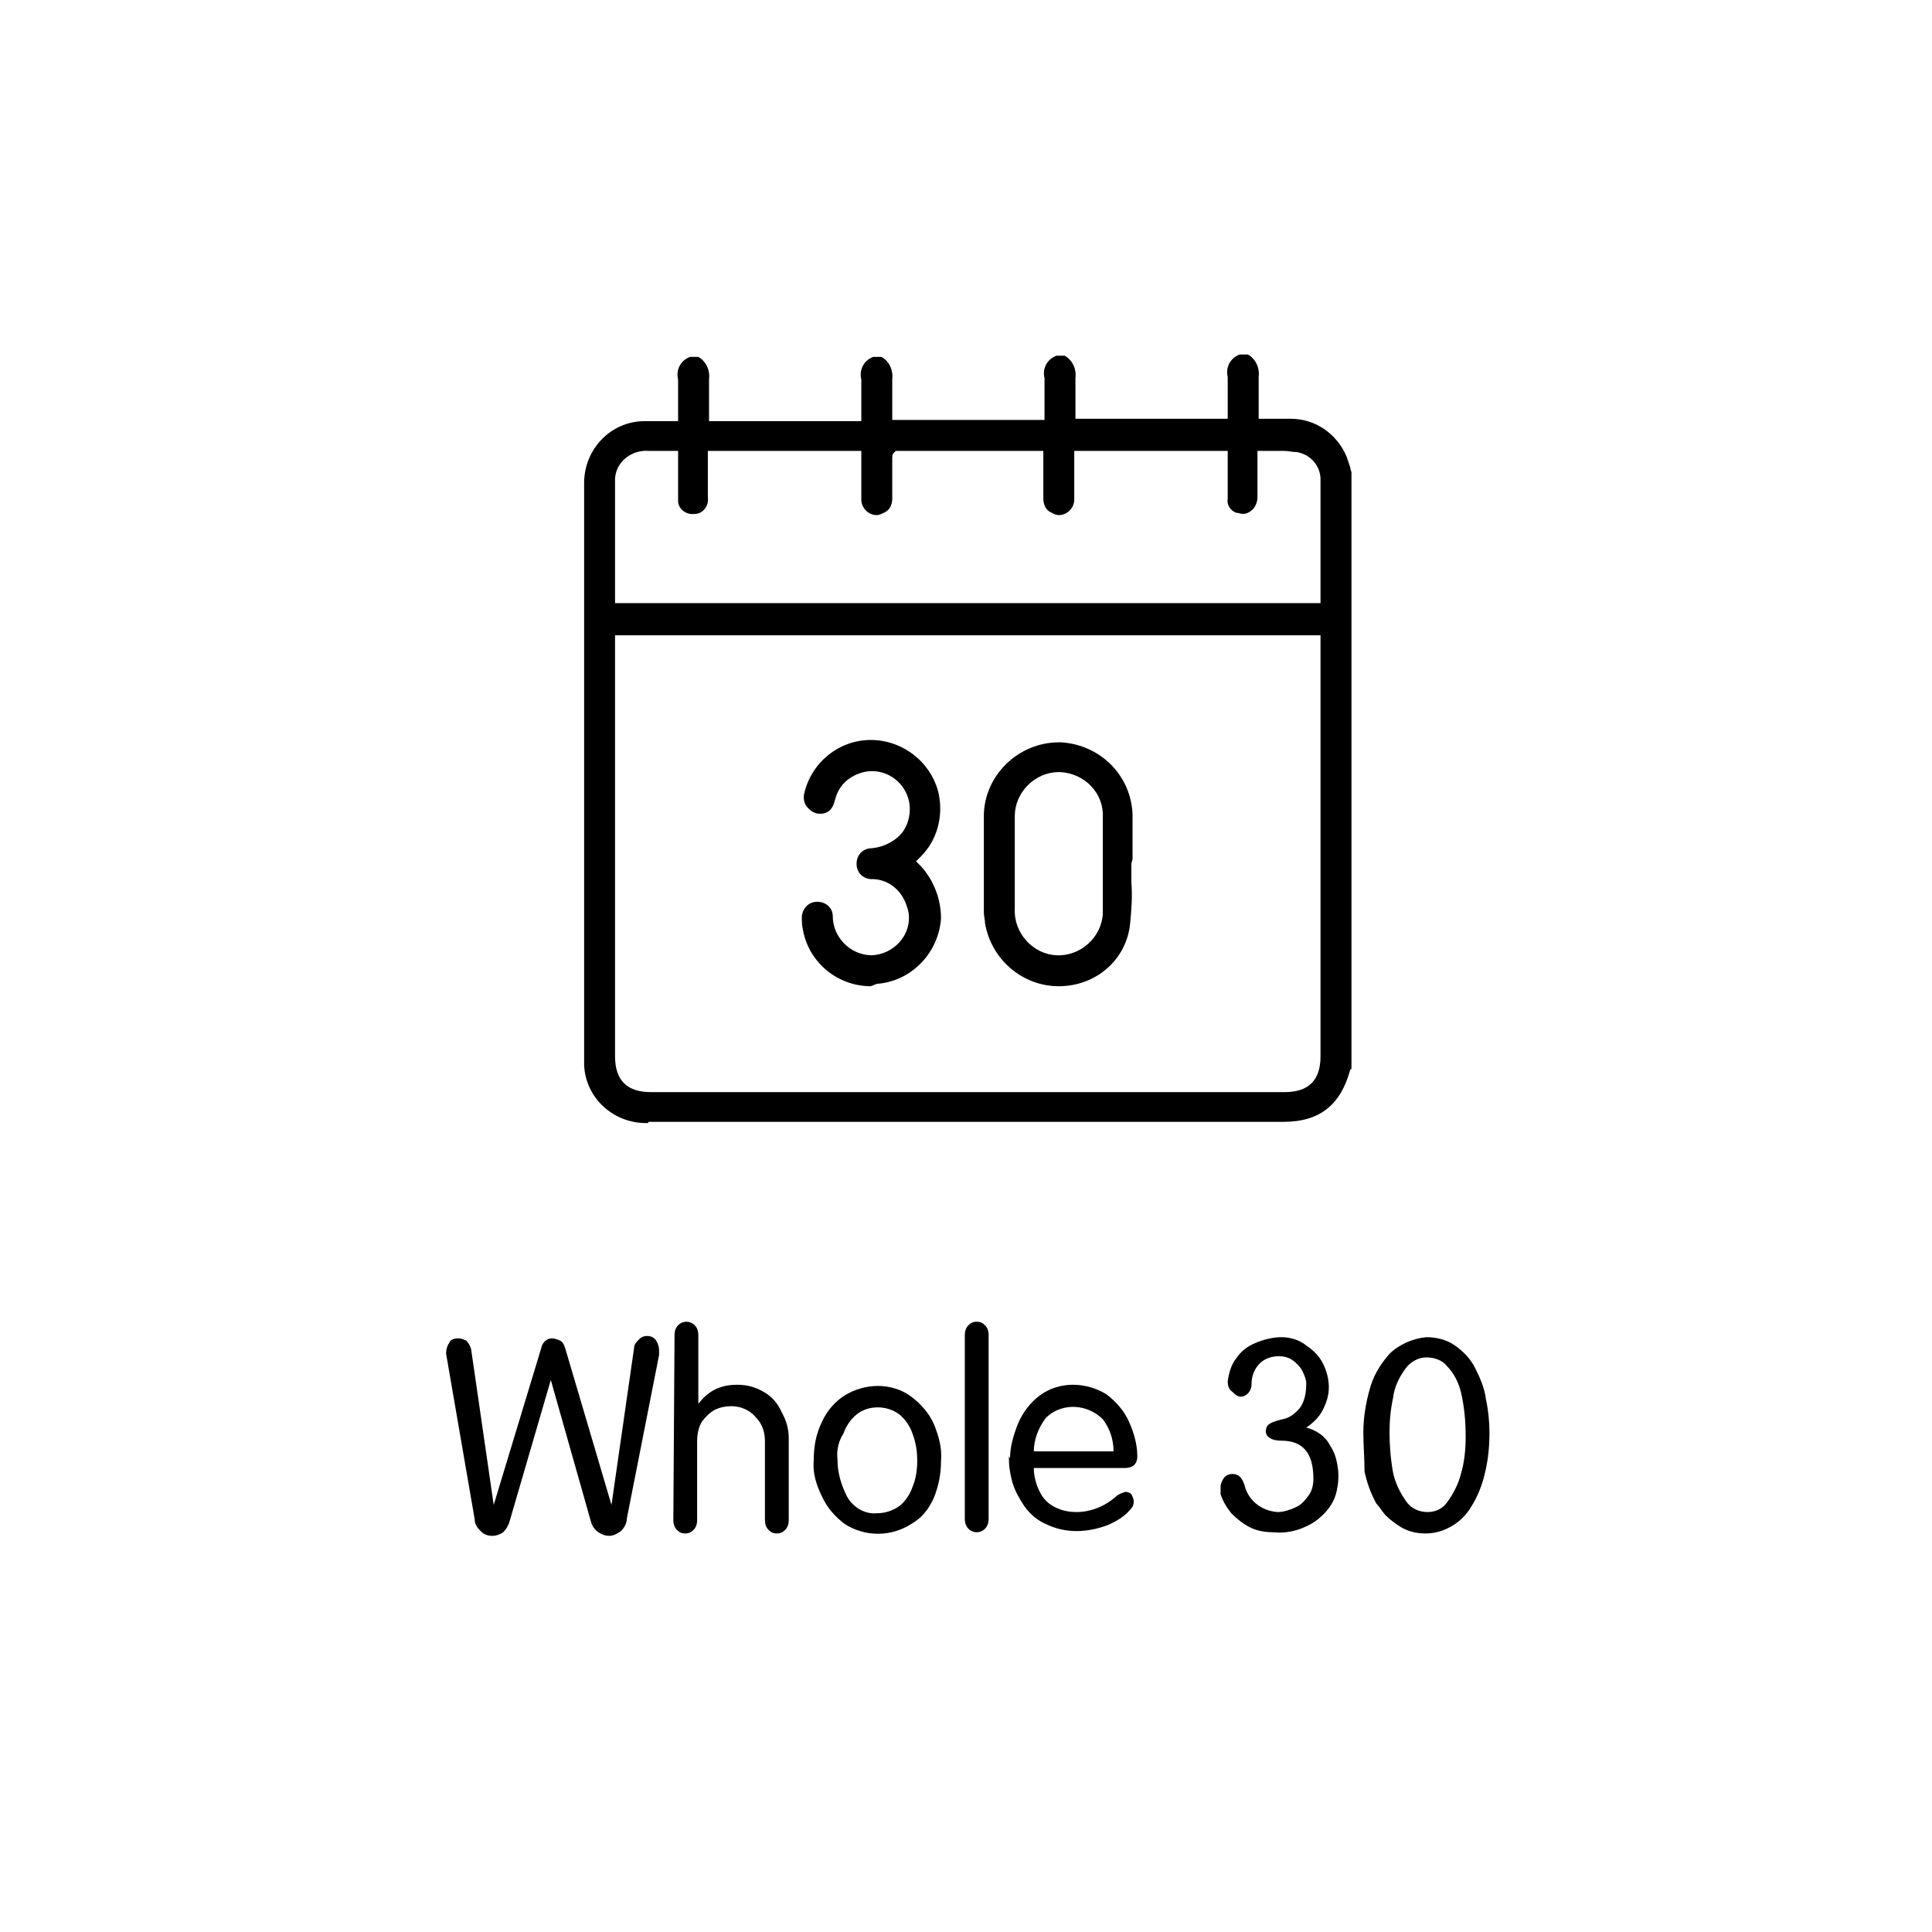 <?xml version="1.0" encoding="utf-8"?>
<!-- Generator: Adobe Illustrator 25.2.0, SVG Export Plug-In . SVG Version: 6.00 Build 0)  -->
<svg version="1.1" id="Layer_1" xmlns="http://www.w3.org/2000/svg" xmlns:xlink="http://www.w3.org/1999/xlink" x="0px" y="0px"
	 viewBox="0 0 162.4 162.4" style="enable-background:new 0 0 162.4 162.4;" xml:space="preserve">
<g>
	<path d="M52.7,127.6c0,0.4-0.2,0.8-0.5,1.1c-0.3,0.2-0.6,0.4-1,0.4c-0.3,0-0.6-0.1-0.9-0.3c-0.3-0.2-0.5-0.5-0.6-0.8l-3.4-12l0,0
		l-3.5,12c-0.1,0.3-0.3,0.6-0.5,0.8c-0.3,0.2-0.6,0.3-0.9,0.3c-0.4,0-0.7-0.1-1-0.4c-0.3-0.3-0.5-0.6-0.5-1l-2.4-13.9
		c0-0.4,0.1-0.7,0.3-1c0.1-0.2,0.4-0.3,0.7-0.3s0.5,0.1,0.7,0.2c0.2,0.2,0.3,0.4,0.4,0.7l1.9,13.1l4-13.2c0.1-0.5,0.5-0.8,0.9-0.8
		c0.2,0,0.5,0.1,0.7,0.2s0.3,0.3,0.4,0.6l3.9,13.2l1.9-13.2c0-0.3,0.2-0.5,0.4-0.7s0.4-0.3,0.7-0.3s0.5,0.1,0.7,0.3
		c0.2,0.3,0.3,0.6,0.3,0.9v0.4L52.7,127.6z"/>
	<path d="M56.7,112.2c0-0.3,0.1-0.6,0.3-0.8c0.4-0.4,1-0.4,1.4,0c0.2,0.2,0.3,0.5,0.3,0.8v5.8l0,0c0.4-0.5,0.8-0.9,1.4-1.2
		c0.6-0.3,1.2-0.4,1.9-0.4c0.8,0,1.5,0.2,2.2,0.6c0.7,0.4,1.2,1,1.5,1.7c0.4,0.7,0.6,1.4,0.6,2.2v6.9c0,0.3-0.1,0.6-0.3,0.8
		c-0.2,0.2-0.4,0.3-0.7,0.3c-0.3,0-0.5-0.1-0.7-0.3s-0.3-0.5-0.3-0.8v-6.6c0-0.8-0.2-1.5-0.8-2.1c-0.5-0.6-1.3-0.9-2-0.9
		c-0.5,0-1,0.1-1.4,0.3c-0.4,0.2-0.8,0.6-1.1,1c-0.3,0.5-0.4,1.1-0.4,1.6v6.7c0,0.3-0.1,0.6-0.3,0.8s-0.4,0.3-0.7,0.3
		s-0.5-0.1-0.7-0.3s-0.3-0.5-0.3-0.8L56.7,112.2z"/>
	<path d="M68.4,122.7c0-1.1,0.2-2.2,0.7-3.2c0.4-0.9,1.1-1.7,1.9-2.2s1.8-0.8,2.8-0.8s2,0.3,2.8,0.9s1.5,1.4,1.9,2.3
		c0.4,1,0.7,2,0.6,3.1c0,1.1-0.2,2.1-0.6,3.1c-0.4,0.9-1,1.7-1.9,2.2c-1.7,1.1-3.9,1.1-5.6,0c-0.8-0.6-1.5-1.4-1.9-2.3
		C68.6,124.8,68.3,123.8,68.4,122.7z M70.4,122.7c0,1.1,0.3,2.1,0.8,3.1c0.5,0.9,1.5,1.5,2.5,1.4c0.7,0,1.3-0.2,1.9-0.6
		c0.5-0.4,0.9-1,1.1-1.6c0.3-0.7,0.4-1.5,0.4-2.2c0-0.8-0.1-1.5-0.4-2.3c-0.2-0.6-0.6-1.2-1.1-1.6s-1.2-0.6-1.8-0.6
		c-0.7,0-1.3,0.2-1.8,0.6s-0.9,1-1.1,1.6C70.5,121.1,70.3,121.9,70.4,122.7z"/>
	<path d="M81.1,112.2c0-0.3,0.1-0.6,0.3-0.8c0.2-0.2,0.4-0.3,0.7-0.3c0.3,0,0.5,0.1,0.7,0.3c0.2,0.2,0.3,0.5,0.3,0.7v15.6
		c0,0.3-0.1,0.6-0.3,0.8c-0.4,0.4-1,0.4-1.4,0c-0.2-0.2-0.3-0.5-0.3-0.8C81.1,127.7,81.1,112.2,81.1,112.2z"/>
	<path d="M84.9,122.6c0-1,0.3-2,0.7-3c0.4-0.9,1-1.7,1.8-2.3c0.8-0.6,1.8-0.9,2.8-0.9s2,0.3,2.8,0.8c0.8,0.6,1.5,1.4,1.9,2.3
		s0.7,1.9,0.7,2.9c0,0.7-0.4,1-1.1,1h-7.6c0,0.7,0.2,1.4,0.5,2s0.7,1,1.3,1.3c0.6,0.3,1.2,0.4,1.8,0.4c1.2,0,2.4-0.5,3.3-1.3
		c0.2-0.2,0.5-0.3,0.8-0.4c0.2,0,0.4,0.1,0.5,0.2c0.1,0.2,0.2,0.4,0.2,0.6c0,0.3-0.1,0.5-0.3,0.7c-0.5,0.6-1.2,1-1.9,1.3
		c-0.8,0.3-1.7,0.5-2.6,0.5s-1.8-0.2-2.6-0.6c-0.7-0.3-1.3-0.8-1.8-1.5c-0.4-0.6-0.8-1.3-1-2s-0.3-1.4-0.3-2.2L84.9,122.6
		L84.9,122.6z M86.9,122h6.7c0-1-0.3-1.9-0.9-2.7c-1.3-1.3-3.4-1.4-4.7-0.2l-0.1,0.1C87.3,120,86.9,121,86.9,122L86.9,122z"/>
	<path d="M103.2,116.1c0.1-0.7,0.3-1.4,0.7-1.9c0.4-0.6,0.9-1,1.6-1.3s1.5-0.5,2.2-0.5s1.5,0.2,2.1,0.7c0.6,0.4,1.1,0.9,1.4,1.5
		s0.5,1.3,0.5,2s-0.2,1.3-0.5,1.9s-0.8,1.1-1.4,1.5c0.8,0.2,1.6,0.7,2,1.5c0.2,0.3,0.4,0.7,0.5,1.1s0.2,0.9,0.2,1.3s0,0.8-0.1,1.2
		c-0.1,0.7-0.4,1.3-0.8,1.8c-0.5,0.6-1.1,1.1-1.8,1.4c-0.8,0.4-1.8,0.6-2.7,0.5c-0.7,0-1.4-0.1-2-0.4c-0.6-0.3-1.1-0.7-1.6-1.2
		c-0.4-0.5-0.7-1-0.9-1.6v-0.1c0-0.1,0-0.1,0-0.2s0-0.1,0-0.2V125c0-0.3,0.1-0.5,0.3-0.8c0.2-0.2,0.4-0.3,0.7-0.3
		c0.5,0,0.8,0.3,1,0.9c0.3,1.3,1.4,2.2,2.8,2.3c0.5,0,1.1-0.2,1.5-0.4c0.5-0.2,0.8-0.6,1.1-1c0.3-0.4,0.4-0.9,0.4-1.4
		c0-2.2-0.9-3.2-2.7-3.2c-0.8,0-1.3-0.3-1.3-0.8c0-0.2,0.1-0.5,0.3-0.6c0.3-0.2,0.7-0.3,1.1-0.4c0.6-0.1,1.1-0.5,1.5-1
		c0.4-0.6,0.5-1.3,0.5-2c0-0.4-0.2-0.8-0.4-1.2c-0.2-0.3-0.5-0.6-0.8-0.8c-0.3-0.2-0.7-0.3-1.1-0.3c-0.6,0-1.2,0.2-1.6,0.6
		c-0.5,0.5-0.7,1.1-0.7,1.8c0,0.5-0.4,1-0.9,1c-0.3,0-0.5-0.2-0.7-0.4C103.3,116.8,103.2,116.5,103.2,116.1z"/>
	<path d="M114.6,120.4c0-1.2,0.2-2.4,0.5-3.5c0.3-1.2,0.9-2.2,1.7-3.1c0.8-0.8,2-1.3,3.1-1.4c0.8,0,1.7,0.2,2.4,0.7
		c0.7,0.5,1.3,1.1,1.7,1.9c0.4,0.8,0.8,1.7,0.9,2.6c0.2,0.9,0.3,1.9,0.3,2.8c0,1.2-0.1,2.3-0.4,3.5c-0.2,0.9-0.6,1.9-1.1,2.7
		c-0.4,0.7-1,1.3-1.7,1.7c-0.7,0.4-1.4,0.6-2.2,0.6c-0.8,0-1.6-0.2-2.3-0.7c-0.3-0.2-0.7-0.5-1-0.8s-0.5-0.7-0.8-1
		c-0.5-0.9-0.8-1.8-1-2.7C114.7,122.6,114.6,121.5,114.6,120.4z M116.8,120.4c0,1.1,0.1,2.3,0.3,3.4c0.2,0.9,0.6,1.7,1.1,2.4
		c0.4,0.6,1.1,0.9,1.8,0.9c0.7,0,1.3-0.3,1.7-0.9c0.5-0.7,0.9-1.5,1.1-2.3c0.3-1,0.4-2.1,0.4-3.1c0-1.3-0.1-2.5-0.4-3.8
		c-0.2-0.8-0.6-1.6-1.2-2.2c-0.4-0.5-1.1-0.7-1.7-0.7c-0.7,0-1.4,0.4-1.8,1c-0.5,0.7-0.9,1.5-1,2.4
		C116.9,118.4,116.8,119.4,116.8,120.4L116.8,120.4z"/>
</g>
<g>
	<path d="M54.5,94.4c-2.9,0.1-5.3-2.1-5.4-4.9c0-0.1,0-0.2,0-0.3c0-16.2,0-32.4,0-48.6c0-2.8,2.2-5.2,5.1-5.2c0.1,0,0.1,0,0.2,0H57
		v-0.6c0-0.3,0-0.9,0-0.9c0-0.7,0-1.3,0-2c-0.2-0.8,0.2-1.6,1-1.9h0.7c0.7,0.4,1,1.2,0.9,1.9c0,0.7,0,1.3,0,2c0,0.3,0,0.6,0,0.9v0.6
		h12.8v-0.6c0-0.3,0-0.9,0-0.9c0-0.6,0-1.3,0-2c-0.2-0.8,0.2-1.6,1-1.9h0.7c0.7,0.4,1,1.2,0.9,1.9c0,0.7,0,1.3,0,2
		c0,0.3,0,0.5,0,0.8v0.6h12.8v-0.6c0-0.3,0-0.9,0-0.9c0-0.6,0-1.3,0-2c-0.2-0.8,0.2-1.6,1-1.9h0.7c0.7,0.4,1,1.2,0.9,1.9
		c0,0.7,0,1.3,0,2c0,0.3,0,0.6,0,0.8v0.6h12.8v-0.6c0-0.3,0-0.9,0-0.9c0-0.6,0-1.3,0-2c-0.2-0.8,0.2-1.6,1-1.9h0.7
		c0.7,0.4,1,1.2,0.9,1.9c0,0.7,0,1.3,0,2c0,0,0,0.6,0,0.9v0.6h2c0.3,0,0.5,0,0.7,0c2.1,0,3.9,1.3,4.7,3.2c0.1,0.3,0.2,0.6,0.3,0.9
		c0,0.2,0.1,0.3,0.1,0.4v50.1l0,0c0,0,0,0.1-0.1,0.1c-0.8,3-2.6,4.4-5.6,4.4H54.5V94.4z M51.7,88.8c0,2,1,3,3,3H108c2,0,3-1,3-3
		V53.4H51.7V88.8z M54.5,37.9c-1.4-0.1-2.7,0.9-2.8,2.3c0,0.2,0,0.4,0,0.5v8.7c0,0.2,0,0.3,0,0.5v0.8H111v-3.6c0-2.3,0-4.5,0-6.8
		c0-1.1-0.8-2.1-2-2.3c-0.4,0-0.7-0.1-1.1-0.1h-0.8h-0.8h-0.6v3.9c0,0.4-0.2,0.9-0.5,1.1c-0.2,0.2-0.5,0.3-0.7,0.3s-0.4-0.1-0.6-0.1
		c-0.5-0.2-0.8-0.7-0.7-1.2c0-0.8,0-1.6,0-2.4v-1.6H90.3v2.9c0,0.4,0,0.8,0,1.2c0,0.7-0.6,1.3-1.3,1.3c-0.2,0-0.4-0.1-0.6-0.2
		c-0.5-0.2-0.7-0.7-0.7-1.2c0-0.8,0-3.4,0-3.4v-0.6H75.3l-0.2,0.2C75,38.2,75,38.4,75,38.6v3.3c0,0.5-0.2,1-0.7,1.2
		c-0.2,0.1-0.4,0.2-0.6,0.2c-0.7,0-1.3-0.6-1.3-1.3c0-0.8,0-1.6,0-2.4v-1.7H59.5v1.9c0,0.7,0,1.3,0,2c0.1,0.7-0.4,1.4-1.1,1.4
		c-0.7,0.1-1.4-0.4-1.4-1.1c0-0.1,0-0.2,0-0.3v-3.9H54.5L54.5,37.9z"/>
	<path d="M89,82.9c-3.1,0-5.7-2.3-6.2-5.3c0-0.3-0.1-0.6-0.1-0.9v-1.9c0-2,0-4.1,0-6.2c0-3.4,2.9-6.2,6.3-6.2h0.2
		c3.3,0.2,5.9,2.8,6,6.1c0,0.9,0,1.9,0,2.8v0.9l-0.1,0.4c0,0.6,0,1.1,0,1.6c0.1,1.1,0,2.3-0.1,3.4C94.7,80.7,92.1,82.9,89,82.9
		L89,82.9z M89,64.9c-2,0-3.7,1.7-3.7,3.7v0.1c0,2.6,0,5.1,0,7.7c-0.1,2,1.5,3.8,3.5,3.9s3.8-1.5,3.9-3.5c0-0.1,0-0.2,0-0.4
		c0-0.9,0-1.7,0-2.6v-2.4c0-0.9,0-1.8,0-2.7c0.1-2-1.5-3.7-3.6-3.8C89.1,64.9,89.1,64.9,89,64.9L89,64.9z"/>
	<path d="M73.2,82.9c-2.8,0-5.2-2-5.7-4.7c-0.1-0.4-0.1-0.8-0.1-1.2c0.1-0.7,0.6-1.2,1.3-1.2c0.7,0,1.3,0.5,1.3,1.2
		c0,1.8,1.5,3.3,3.3,3.3c1.8-0.1,3.2-1.6,3.1-3.3c0-0.3-0.1-0.6-0.2-0.9c-0.4-1.2-1.4-2.1-2.7-2.2h-0.2c-0.7,0-1.3-0.5-1.3-1.3
		c0-0.7,0.5-1.3,1.3-1.3c1-0.1,2-0.6,2.6-1.4c0.5-0.7,0.7-1.7,0.5-2.6c-0.4-1.7-2.1-2.8-3.8-2.4c-1.2,0.3-2.1,1.1-2.4,2.3
		c-0.2,0.8-0.5,1.1-1.1,1.2c-0.1,0-0.2,0-0.2,0c-0.4,0-0.7-0.2-1-0.5s-0.4-0.8-0.3-1.2c0.6-2.6,2.9-4.5,5.6-4.5s5.1,1.9,5.7,4.5
		c0.4,1.9-0.1,3.9-1.5,5.3L77,72.4l0.4,0.4c1.1,1.2,1.7,2.8,1.7,4.4c-0.2,2.9-2.5,5.3-5.4,5.5L73.2,82.9z"/>
</g>
</svg>
